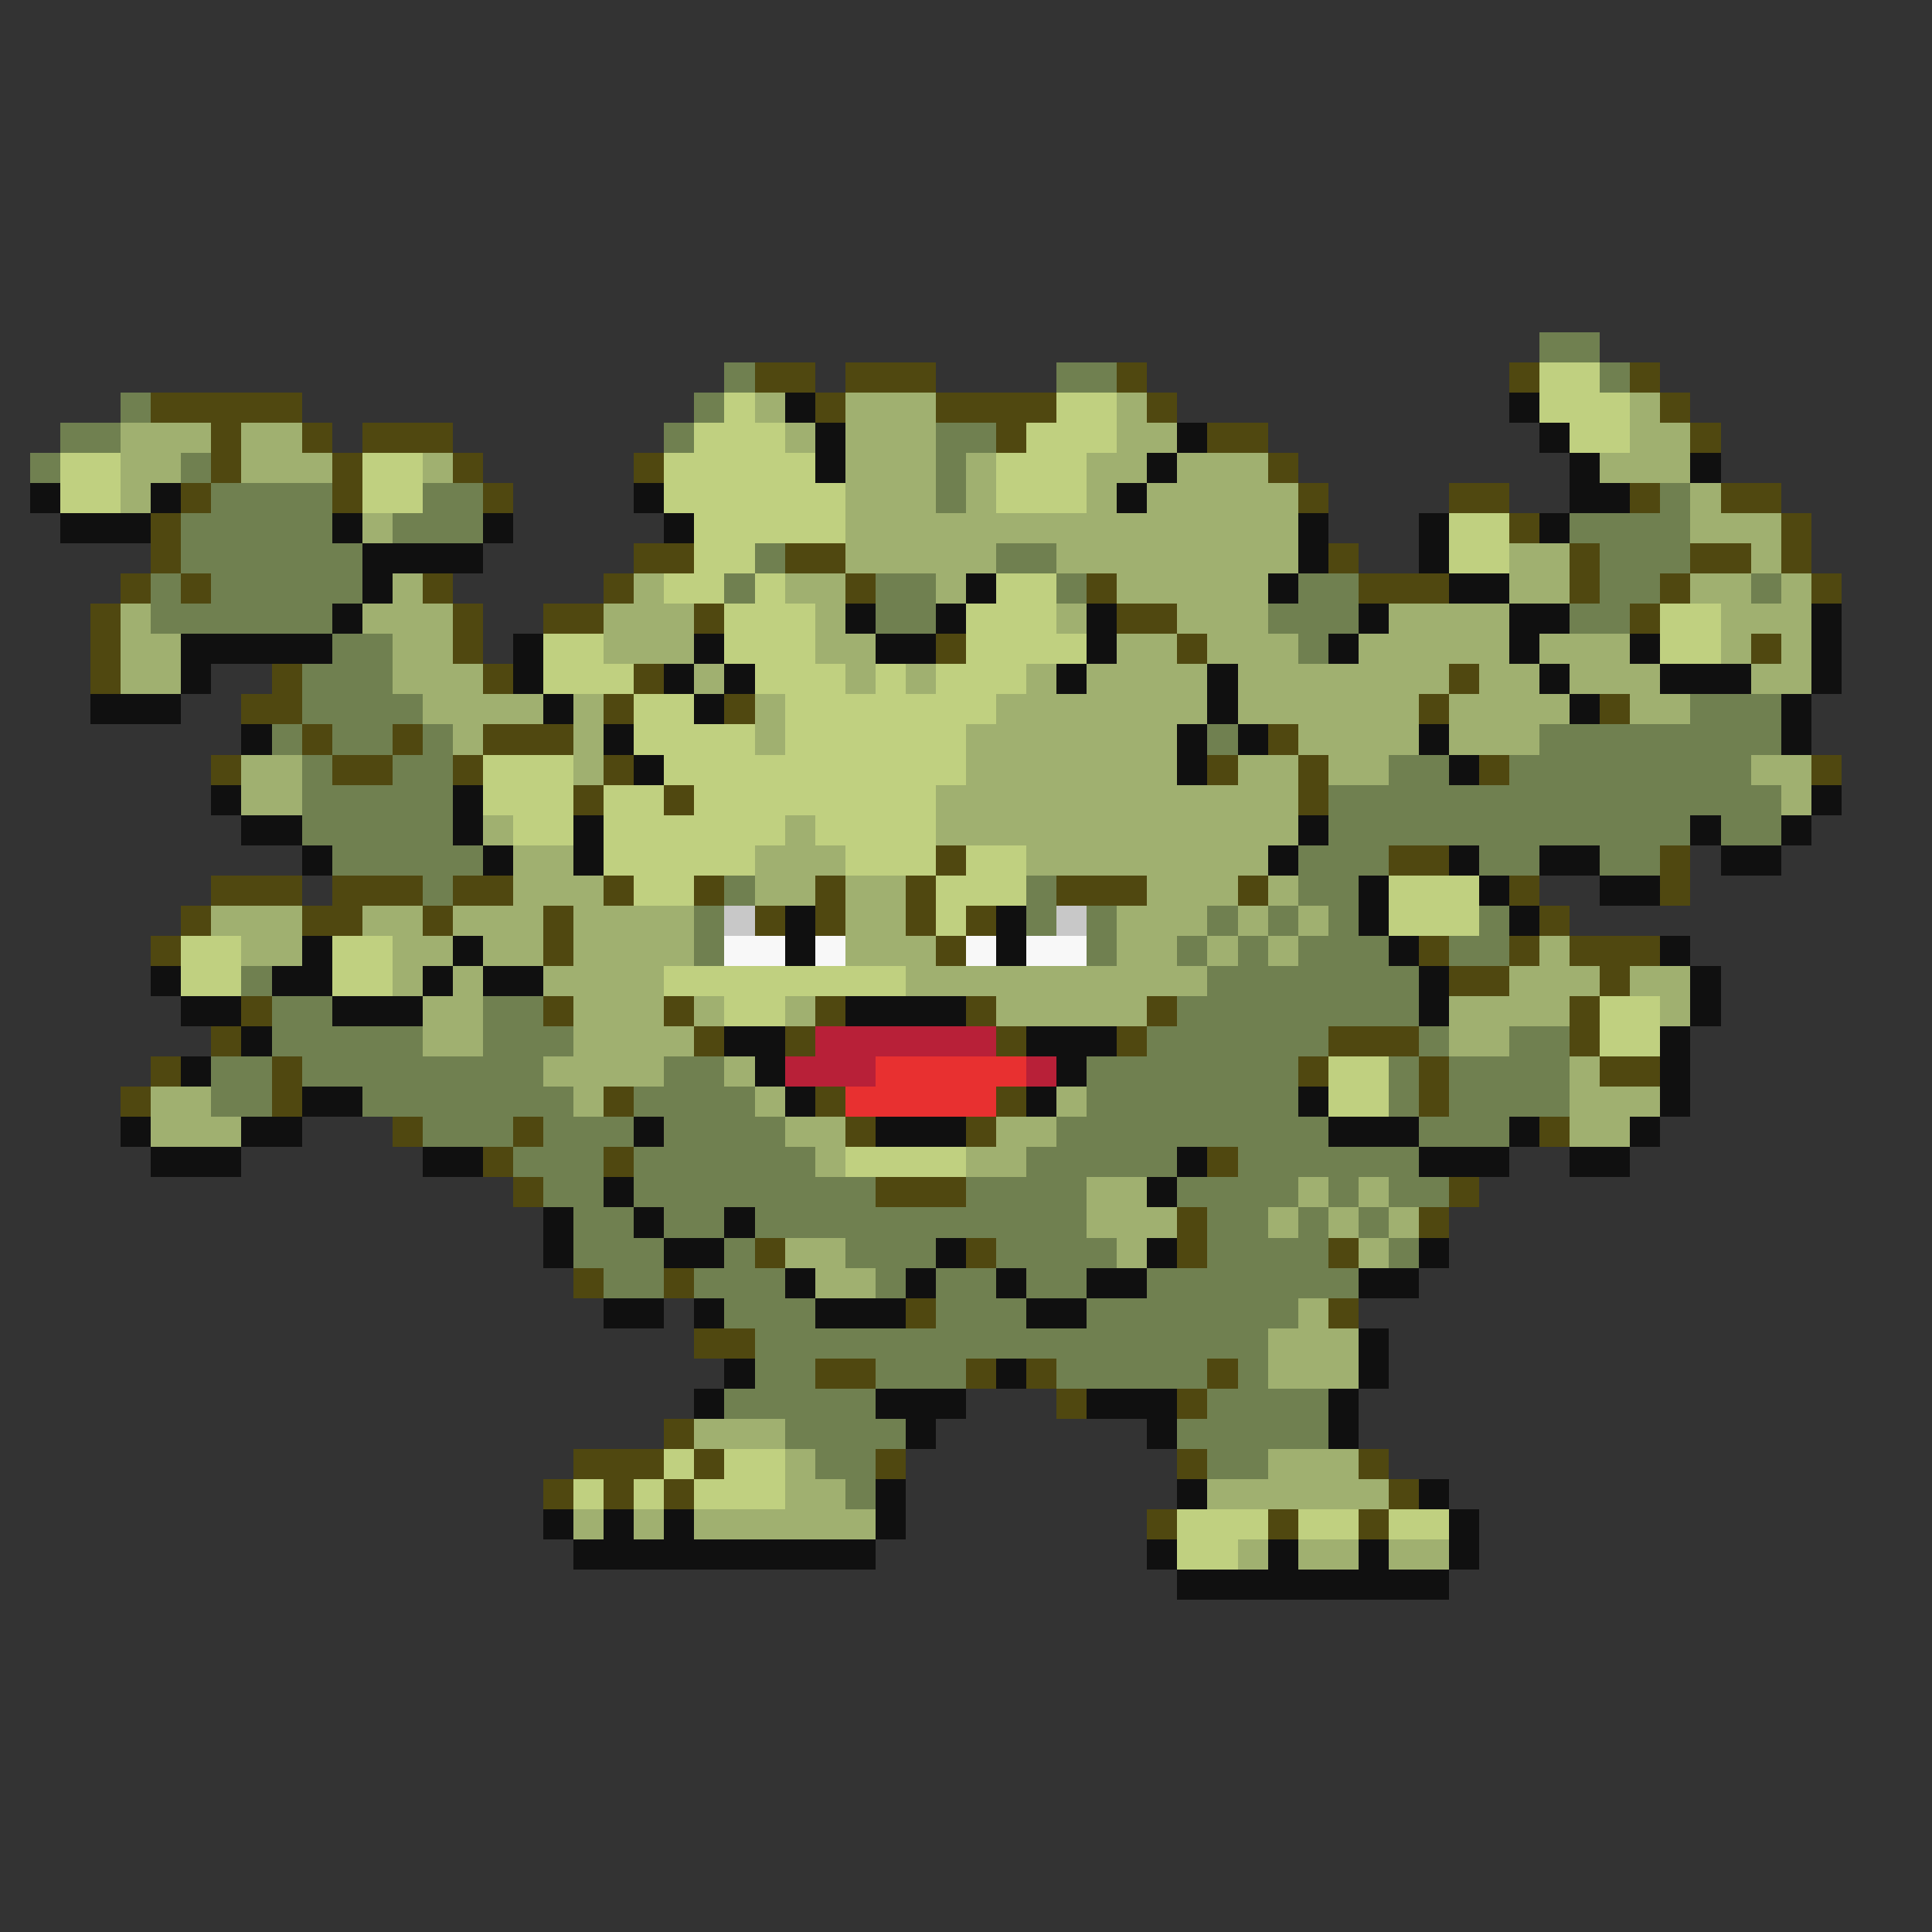 <svg xmlns="http://www.w3.org/2000/svg" viewBox="0 -0.5 64 64" shape-rendering="crispEdges">
<rect x="0" y="-0.5" width="64" height="64" fill="#333333" stroke="none"/>
<path stroke="#708050" d="M51 11h2M24 12h1M35 12h2M53 12h1M4 13h1M23 13h1M2 14h2M22 14h1M31 14h2M1 15h1M6 15h1M31 15h1M7 16h4M14 16h2M31 16h1M55 16h1M6 17h5M13 17h3M52 17h4M6 18h6M25 18h1M33 18h2M53 18h3M5 19h1M7 19h5M24 19h1M29 19h2M35 19h1M43 19h2M53 19h2M58 19h1M5 20h6M29 20h2M42 20h3M52 20h2M11 21h2M43 21h1M10 22h3M10 23h4M56 23h3M9 24h1M11 24h2M14 24h1M40 24h1M51 24h8M10 25h1M13 25h2M46 25h2M50 25h8M10 26h5M44 26h15M10 27h5M44 27h12M57 27h2M11 28h5M43 28h3M49 28h2M53 28h2M14 29h1M24 29h1M34 29h1M43 29h2M23 30h1M34 30h1M36 30h1M40 30h1M42 30h1M44 30h1M49 30h1M23 31h1M36 31h1M39 31h1M41 31h1M43 31h3M48 31h2M8 32h1M40 32h7M9 33h2M16 33h2M39 33h8M9 34h5M16 34h3M38 34h6M47 34h1M50 34h2M7 35h2M10 35h8M22 35h2M36 35h7M46 35h1M48 35h4M7 36h2M12 36h7M21 36h4M36 36h7M46 36h1M48 36h4M14 37h3M18 37h3M22 37h4M35 37h9M47 37h3M17 38h3M21 38h6M34 38h5M41 38h6M18 39h2M21 39h8M32 39h4M39 39h4M44 39h1M46 39h2M19 40h2M22 40h2M25 40h11M40 40h2M43 40h1M45 40h1M19 41h3M24 41h1M28 41h3M33 41h4M40 41h4M46 41h1M20 42h2M23 42h3M29 42h1M31 42h2M34 42h2M38 42h7M24 43h3M31 43h3M36 43h7M25 44h17M25 45h2M29 45h3M35 45h5M41 45h1M24 46h5M40 46h4M26 47h4M39 47h5M27 48h2M40 48h2M28 49h1" />
<path stroke="#504810" d="M25 12h2M28 12h3M37 12h1M50 12h1M54 12h1M5 13h5M27 13h1M31 13h4M38 13h1M55 13h1M7 14h1M10 14h1M12 14h3M33 14h1M40 14h2M56 14h1M7 15h1M11 15h1M15 15h1M21 15h1M42 15h1M6 16h1M11 16h1M16 16h1M43 16h1M48 16h2M54 16h1M57 16h2M5 17h1M50 17h1M59 17h1M5 18h1M21 18h2M26 18h2M44 18h1M52 18h1M56 18h2M59 18h1M4 19h1M6 19h1M14 19h1M20 19h1M28 19h1M36 19h1M45 19h3M52 19h1M55 19h1M60 19h1M3 20h1M15 20h1M18 20h2M23 20h1M37 20h2M54 20h1M3 21h1M15 21h1M31 21h1M39 21h1M58 21h1M3 22h1M9 22h1M16 22h1M21 22h1M48 22h1M8 23h2M20 23h1M24 23h1M47 23h1M53 23h1M10 24h1M13 24h1M16 24h3M42 24h1M7 25h1M11 25h2M15 25h1M20 25h1M40 25h1M43 25h1M49 25h1M60 25h1M19 26h1M22 26h1M43 26h1M31 28h1M46 28h2M55 28h1M7 29h3M11 29h3M15 29h2M20 29h1M23 29h1M27 29h1M30 29h1M35 29h3M41 29h1M50 29h1M55 29h1M6 30h1M10 30h2M14 30h1M18 30h1M25 30h1M27 30h1M30 30h1M32 30h1M51 30h1M5 31h1M18 31h1M31 31h1M47 31h1M50 31h1M52 31h3M48 32h2M53 32h1M8 33h1M18 33h1M22 33h1M27 33h1M32 33h1M38 33h1M52 33h1M7 34h1M23 34h1M26 34h1M33 34h1M37 34h1M44 34h3M52 34h1M5 35h1M9 35h1M43 35h1M47 35h1M53 35h2M4 36h1M9 36h1M20 36h1M27 36h1M33 36h1M47 36h1M13 37h1M17 37h1M28 37h1M32 37h1M51 37h1M16 38h1M20 38h1M40 38h1M17 39h1M29 39h3M48 39h1M39 40h1M47 40h1M25 41h1M32 41h1M39 41h1M44 41h1M19 42h1M22 42h1M30 43h1M44 43h1M23 44h2M27 45h2M32 45h1M34 45h1M40 45h1M35 46h1M39 46h1M22 47h1M19 48h3M23 48h1M29 48h1M39 48h1M45 48h1M18 49h1M20 49h1M22 49h1M46 49h1M38 50h1M42 50h1M45 50h1" />
<path stroke="#c0d080" d="M51 12h2M24 13h1M35 13h2M51 13h3M23 14h3M34 14h3M52 14h2M2 15h2M12 15h2M22 15h5M33 15h3M2 16h2M12 16h2M22 16h6M33 16h3M23 17h5M48 17h2M23 18h2M48 18h2M22 19h2M25 19h1M33 19h2M24 20h3M32 20h3M55 20h2M18 21h2M24 21h3M32 21h4M55 21h2M18 22h3M25 22h3M29 22h1M31 22h3M21 23h2M26 23h7M21 24h4M26 24h6M16 25h3M22 25h10M16 26h3M20 26h2M23 26h8M17 27h2M20 27h6M27 27h4M20 28h5M28 28h3M32 28h2M21 29h2M31 29h3M46 29h3M31 30h1M46 30h3M6 31h2M11 31h2M6 32h2M11 32h2M22 32h8M24 33h2M53 33h2M53 34h2M44 35h2M44 36h2M28 38h4M22 48h1M24 48h2M19 49h1M21 49h1M23 49h3M39 50h3M43 50h2M46 50h2M39 51h2" />
<path stroke="#a0b070" d="M25 13h1M28 13h3M37 13h1M54 13h1M4 14h3M8 14h2M26 14h1M28 14h3M37 14h2M54 14h2M4 15h2M8 15h3M14 15h1M28 15h3M32 15h1M36 15h2M39 15h3M53 15h3M4 16h1M28 16h3M32 16h1M36 16h1M38 16h5M56 16h1M12 17h1M28 17h15M56 17h3M28 18h5M35 18h8M50 18h2M58 18h1M13 19h1M21 19h1M26 19h2M31 19h1M37 19h5M50 19h2M56 19h2M59 19h1M4 20h1M12 20h3M20 20h3M27 20h1M35 20h1M39 20h3M46 20h4M57 20h3M4 21h2M13 21h2M20 21h3M27 21h2M37 21h2M40 21h3M45 21h5M51 21h3M57 21h1M59 21h1M4 22h2M13 22h3M23 22h1M28 22h1M30 22h1M34 22h1M36 22h4M41 22h7M49 22h2M52 22h3M58 22h2M14 23h4M19 23h1M25 23h1M33 23h7M41 23h6M48 23h4M54 23h2M15 24h1M19 24h1M25 24h1M32 24h7M43 24h4M48 24h3M8 25h2M19 25h1M32 25h7M41 25h2M44 25h2M58 25h2M8 26h2M31 26h12M59 26h1M16 27h1M26 27h1M31 27h12M17 28h2M25 28h3M34 28h8M17 29h3M25 29h2M28 29h2M38 29h3M42 29h1M7 30h3M12 30h2M15 30h3M19 30h4M28 30h2M37 30h3M41 30h1M43 30h1M8 31h2M13 31h2M16 31h2M19 31h4M28 31h3M37 31h2M40 31h1M42 31h1M51 31h1M13 32h1M15 32h1M18 32h4M30 32h10M50 32h3M54 32h2M14 33h2M19 33h3M23 33h1M26 33h1M33 33h5M48 33h4M55 33h1M14 34h2M19 34h4M48 34h2M18 35h4M24 35h1M52 35h1M5 36h2M19 36h1M25 36h1M35 36h1M52 36h3M5 37h3M26 37h2M33 37h2M52 37h2M27 38h1M32 38h2M36 39h2M43 39h1M45 39h1M36 40h3M42 40h1M44 40h1M46 40h1M26 41h2M37 41h1M45 41h1M27 42h2M43 43h1M42 44h3M42 45h3M23 47h3M26 48h1M42 48h3M26 49h2M40 49h6M19 50h1M21 50h1M23 50h6M41 51h1M43 51h2M46 51h2" />
<path stroke="#101010" d="M26 13h1M50 13h1M27 14h1M39 14h1M51 14h1M27 15h1M38 15h1M52 15h1M56 15h1M1 16h1M5 16h1M21 16h1M37 16h1M52 16h2M2 17h3M11 17h1M16 17h1M22 17h1M43 17h1M47 17h1M51 17h1M12 18h4M43 18h1M47 18h1M12 19h1M32 19h1M42 19h1M48 19h2M11 20h1M28 20h1M31 20h1M36 20h1M45 20h1M50 20h2M60 20h1M6 21h5M17 21h1M23 21h1M29 21h2M36 21h1M44 21h1M50 21h1M54 21h1M60 21h1M6 22h1M17 22h1M22 22h1M24 22h1M35 22h1M40 22h1M51 22h1M55 22h3M60 22h1M3 23h3M18 23h1M23 23h1M40 23h1M52 23h1M59 23h1M8 24h1M20 24h1M39 24h1M41 24h1M47 24h1M59 24h1M21 25h1M39 25h1M48 25h1M7 26h1M15 26h1M60 26h1M8 27h2M15 27h1M19 27h1M43 27h1M56 27h1M59 27h1M10 28h1M16 28h1M19 28h1M42 28h1M48 28h1M51 28h2M57 28h2M45 29h1M49 29h1M53 29h2M26 30h1M33 30h1M45 30h1M50 30h1M10 31h1M15 31h1M26 31h1M33 31h1M46 31h1M55 31h1M5 32h1M9 32h2M14 32h1M16 32h2M47 32h1M56 32h1M6 33h2M11 33h3M28 33h4M47 33h1M56 33h1M8 34h1M24 34h2M34 34h3M55 34h1M6 35h1M25 35h1M35 35h1M55 35h1M10 36h2M26 36h1M34 36h1M43 36h1M55 36h1M4 37h1M8 37h2M21 37h1M29 37h3M44 37h3M50 37h1M54 37h1M5 38h3M14 38h2M39 38h1M47 38h3M52 38h2M20 39h1M38 39h1M18 40h1M21 40h1M24 40h1M18 41h1M22 41h2M31 41h1M38 41h1M47 41h1M26 42h1M30 42h1M33 42h1M36 42h2M45 42h2M20 43h2M23 43h1M27 43h3M34 43h2M45 44h1M24 45h1M33 45h1M45 45h1M23 46h1M29 46h3M36 46h3M44 46h1M30 47h1M38 47h1M44 47h1M29 49h1M39 49h1M47 49h1M18 50h1M20 50h1M22 50h1M29 50h1M48 50h1M19 51h10M38 51h1M42 51h1M45 51h1M48 51h1M39 52h9" />
<path stroke="#c8c8c8" d="M24 30h1M35 30h1" />
<path stroke="#f8f8f8" d="M24 31h2M27 31h1M32 31h1M34 31h2" />
<path stroke="#b82038" d="M27 34h6M26 35h3M34 35h1" />
<path stroke="#e83030" d="M29 35h5M28 36h5" />
</svg>